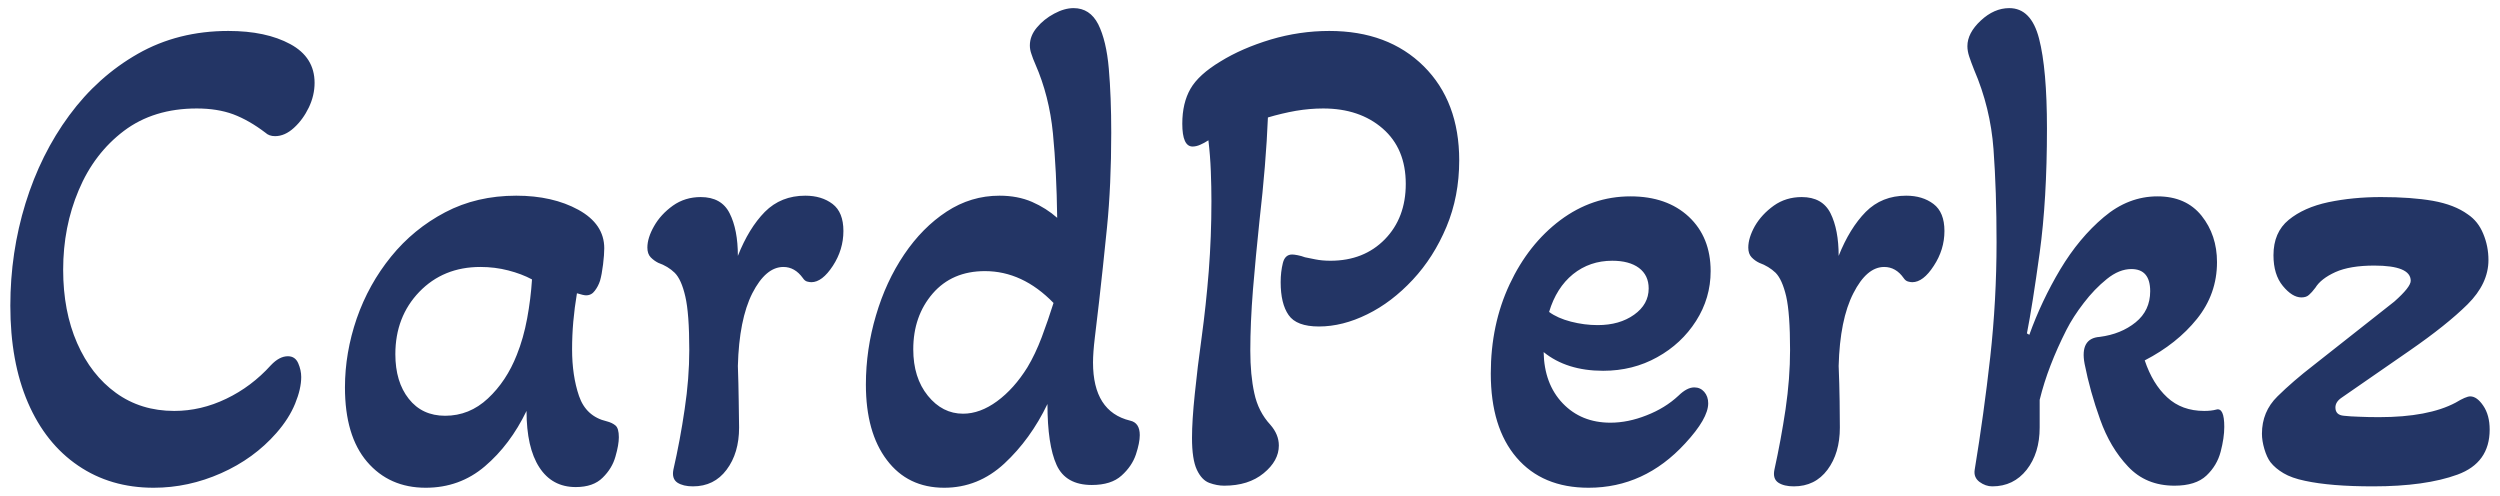 <svg width="121" height="24" viewBox="0 0 121 24" fill="none" xmlns="http://www.w3.org/2000/svg">
<g clip-path="url(#clip0_6_505)">
<g clip-path="url(#clip1_6_505)">
<g clip-path="url(#clip2_6_505)">
<g clip-path="url(#clip3_6_505)">
<path d="M7.437 23.607C6.045 23.607 4.827 23.25 3.78 22.535C2.73 21.821 1.921 20.805 1.352 19.487C0.784 18.169 0.5 16.606 0.5 14.797C0.5 13.077 0.745 11.425 1.235 9.839C1.725 8.254 2.43 6.835 3.351 5.585C4.272 4.334 5.379 3.34 6.673 2.603C7.966 1.867 9.426 1.498 11.052 1.498C12.267 1.498 13.266 1.71 14.05 2.135C14.834 2.559 15.226 3.184 15.226 4.01C15.226 4.412 15.134 4.808 14.95 5.196C14.761 5.589 14.521 5.92 14.226 6.188C13.933 6.456 13.629 6.59 13.315 6.59C13.119 6.59 12.963 6.534 12.845 6.422C12.316 6.02 11.797 5.723 11.287 5.531C10.778 5.344 10.19 5.25 9.524 5.25C8.132 5.25 6.957 5.612 5.997 6.335C5.036 7.063 4.307 8.019 3.81 9.203C3.308 10.386 3.057 11.671 3.057 13.055C3.057 14.395 3.283 15.579 3.733 16.606C4.184 17.633 4.811 18.437 5.614 19.018C6.418 19.599 7.358 19.889 8.436 19.889C9.298 19.889 10.137 19.692 10.952 19.299C11.763 18.911 12.483 18.37 13.11 17.678C13.384 17.388 13.658 17.242 13.933 17.242C14.168 17.242 14.334 17.354 14.432 17.577C14.53 17.801 14.579 18.024 14.579 18.247C14.579 18.627 14.481 19.056 14.285 19.534C14.089 20.016 13.786 20.492 13.374 20.961C12.649 21.787 11.758 22.435 10.699 22.904C9.641 23.373 8.554 23.607 7.437 23.607ZM20.605 23.607C19.429 23.607 18.483 23.187 17.765 22.348C17.052 21.512 16.696 20.313 16.696 18.75C16.696 17.633 16.886 16.521 17.266 15.413C17.65 14.31 18.204 13.312 18.929 12.419C19.654 11.525 20.526 10.811 21.545 10.275C22.564 9.739 23.711 9.471 24.984 9.471C26.16 9.471 27.163 9.699 27.994 10.154C28.829 10.614 29.246 11.235 29.246 12.017C29.246 12.218 29.227 12.479 29.188 12.8C29.148 13.127 29.099 13.39 29.041 13.591C28.982 13.77 28.898 13.931 28.788 14.073C28.682 14.221 28.541 14.294 28.365 14.294C28.286 14.294 28.139 14.261 27.924 14.194C27.845 14.663 27.787 15.121 27.747 15.568C27.708 16.014 27.689 16.461 27.689 16.907C27.689 17.756 27.8 18.509 28.024 19.165C28.251 19.826 28.698 20.235 29.364 20.391C29.54 20.436 29.681 20.503 29.787 20.592C29.897 20.682 29.952 20.872 29.952 21.162C29.952 21.407 29.897 21.72 29.787 22.1C29.681 22.479 29.476 22.819 29.17 23.118C28.868 23.422 28.433 23.574 27.865 23.574C27.101 23.574 26.513 23.254 26.101 22.616C25.69 21.981 25.484 21.073 25.484 19.889C24.955 20.983 24.283 21.876 23.468 22.569C22.657 23.261 21.702 23.607 20.605 23.607ZM21.545 20.123C22.329 20.123 23.019 19.844 23.615 19.286C24.214 18.727 24.681 18.024 25.014 17.175C25.229 16.64 25.396 16.052 25.514 15.413C25.631 14.779 25.709 14.149 25.749 13.524C25.416 13.345 25.033 13.2 24.602 13.089C24.171 12.977 23.721 12.921 23.25 12.921C22.055 12.921 21.069 13.323 20.293 14.127C19.521 14.931 19.135 15.936 19.135 17.142C19.135 18.035 19.351 18.754 19.782 19.299C20.213 19.849 20.801 20.123 21.545 20.123ZM33.538 23.54C33.224 23.54 32.973 23.48 32.785 23.359C32.601 23.234 32.536 23.026 32.591 22.736C32.811 21.776 32.993 20.798 33.138 19.802C33.287 18.81 33.361 17.857 33.361 16.941C33.361 15.757 33.297 14.891 33.167 14.341C33.042 13.796 32.871 13.417 32.656 13.203C32.44 12.993 32.174 12.832 31.857 12.72C31.723 12.653 31.602 12.564 31.492 12.452C31.386 12.341 31.333 12.184 31.333 11.983C31.333 11.671 31.441 11.324 31.657 10.945C31.872 10.565 32.176 10.235 32.568 9.953C32.96 9.676 33.408 9.538 33.914 9.538C34.584 9.538 35.05 9.799 35.313 10.322C35.58 10.849 35.713 11.537 35.713 12.385C36.066 11.492 36.501 10.782 37.018 10.255C37.539 9.732 38.192 9.471 38.975 9.471C39.505 9.471 39.946 9.605 40.298 9.873C40.647 10.141 40.821 10.576 40.821 11.179C40.821 11.782 40.651 12.345 40.31 12.867C39.965 13.395 39.618 13.658 39.269 13.658C39.211 13.658 39.14 13.647 39.058 13.625C38.983 13.602 38.917 13.546 38.858 13.457C38.599 13.1 38.286 12.921 37.917 12.921C37.349 12.921 36.847 13.345 36.412 14.194C35.985 15.043 35.752 16.215 35.713 17.711C35.733 18.27 35.746 18.839 35.754 19.42C35.766 20 35.772 20.425 35.772 20.693C35.772 21.519 35.57 22.2 35.166 22.736C34.766 23.272 34.224 23.54 33.538 23.54ZM45.701 23.607C44.525 23.607 43.6 23.16 42.926 22.267C42.248 21.374 41.909 20.157 41.909 18.616C41.909 17.477 42.072 16.36 42.397 15.266C42.718 14.172 43.173 13.189 43.761 12.318C44.349 11.447 45.034 10.755 45.818 10.241C46.602 9.728 47.454 9.471 48.375 9.471C48.963 9.471 49.488 9.571 49.951 9.772C50.409 9.973 50.815 10.23 51.168 10.543C51.148 9.024 51.08 7.662 50.962 6.456C50.844 5.25 50.56 4.133 50.11 3.106C50.031 2.927 49.968 2.764 49.922 2.617C49.87 2.474 49.845 2.336 49.845 2.202C49.845 1.889 49.959 1.599 50.186 1.331C50.409 1.063 50.688 0.839 51.021 0.661C51.354 0.482 51.667 0.393 51.961 0.393C52.49 0.393 52.888 0.654 53.155 1.176C53.417 1.703 53.588 2.418 53.666 3.32C53.745 4.227 53.784 5.261 53.784 6.422C53.784 8.12 53.715 9.649 53.578 11.012C53.441 12.374 53.313 13.569 53.196 14.596C53.117 15.266 53.049 15.847 52.99 16.338C52.931 16.829 52.902 17.231 52.902 17.544C52.902 19.13 53.5 20.067 54.695 20.358C55.008 20.425 55.165 20.659 55.165 21.061C55.165 21.307 55.102 21.62 54.977 21.999C54.848 22.379 54.617 22.718 54.283 23.018C53.95 23.321 53.47 23.473 52.843 23.473C52.001 23.473 51.432 23.149 51.138 22.502C50.844 21.854 50.697 20.872 50.697 19.554C50.149 20.693 49.453 21.653 48.611 22.435C47.768 23.216 46.798 23.607 45.701 23.607ZM46.612 20.023C47.16 20.023 47.709 19.822 48.258 19.42C48.806 19.018 49.296 18.471 49.727 17.778C49.982 17.354 50.213 16.867 50.421 16.318C50.625 15.773 50.815 15.221 50.991 14.663C49.992 13.636 48.885 13.122 47.67 13.122C46.612 13.122 45.769 13.484 45.142 14.207C44.515 14.935 44.202 15.835 44.202 16.907C44.202 17.823 44.437 18.571 44.907 19.152C45.377 19.733 45.946 20.023 46.612 20.023ZM59.251 23.507C59.016 23.507 58.777 23.462 58.534 23.373C58.287 23.283 58.085 23.071 57.928 22.736C57.771 22.401 57.693 21.888 57.693 21.195C57.693 20.637 57.738 19.927 57.828 19.065C57.914 18.207 58.026 17.287 58.163 16.305C58.3 15.3 58.414 14.239 58.504 13.122C58.59 12.005 58.633 10.878 58.633 9.739C58.633 9.292 58.624 8.812 58.604 8.298C58.585 7.785 58.545 7.282 58.487 6.791C58.349 6.88 58.218 6.952 58.093 7.005C57.963 7.063 57.84 7.092 57.722 7.092C57.389 7.092 57.223 6.724 57.223 5.987C57.223 5.317 57.356 4.752 57.622 4.292C57.885 3.836 58.369 3.396 59.074 2.972C59.76 2.548 60.57 2.195 61.502 1.913C62.431 1.637 63.376 1.498 64.336 1.498C66.237 1.498 67.761 2.068 68.909 3.206C70.054 4.345 70.626 5.864 70.626 7.762C70.626 8.924 70.42 9.996 70.009 10.978C69.597 11.961 69.054 12.814 68.38 13.537C67.702 14.265 66.968 14.824 66.176 15.212C65.38 15.605 64.6 15.802 63.836 15.802C63.111 15.802 62.621 15.617 62.367 15.246C62.112 14.88 61.984 14.35 61.984 13.658C61.984 13.323 62.02 13.015 62.09 12.733C62.157 12.457 62.308 12.318 62.543 12.318C62.602 12.318 62.69 12.329 62.807 12.352C62.925 12.374 63.042 12.408 63.16 12.452C63.278 12.475 63.444 12.508 63.66 12.553C63.875 12.597 64.12 12.62 64.395 12.62C65.472 12.62 66.35 12.274 67.028 11.581C67.702 10.889 68.039 9.996 68.039 8.901C68.039 7.762 67.667 6.869 66.922 6.221C66.178 5.574 65.218 5.25 64.042 5.25C63.611 5.25 63.17 5.288 62.719 5.364C62.269 5.444 61.818 5.551 61.367 5.685C61.308 7.159 61.171 8.834 60.956 10.71C60.838 11.827 60.734 12.926 60.644 14.007C60.558 15.092 60.515 16.081 60.515 16.974C60.515 17.756 60.579 18.442 60.709 19.031C60.834 19.625 61.093 20.134 61.485 20.559C61.759 20.872 61.896 21.206 61.896 21.564C61.896 22.055 61.651 22.502 61.161 22.904C60.672 23.306 60.035 23.507 59.251 23.507ZM76.887 23.607C75.397 23.607 74.235 23.12 73.401 22.147C72.57 21.177 72.154 19.822 72.154 18.08C72.154 16.494 72.458 15.054 73.066 13.759C73.673 12.463 74.49 11.429 75.517 10.657C76.548 9.888 77.68 9.504 78.915 9.504C80.091 9.504 81.031 9.833 81.737 10.489C82.442 11.15 82.795 12.028 82.795 13.122C82.795 13.993 82.559 14.797 82.089 15.534C81.619 16.271 80.992 16.856 80.208 17.289C79.424 17.727 78.552 17.946 77.592 17.946C76.416 17.946 75.456 17.644 74.712 17.041C74.731 18.069 75.039 18.895 75.635 19.52C76.234 20.146 77.004 20.458 77.945 20.458C78.513 20.458 79.095 20.34 79.691 20.103C80.29 19.871 80.806 19.554 81.237 19.152C81.511 18.884 81.766 18.75 82.001 18.75C82.197 18.75 82.358 18.821 82.483 18.964C82.612 19.112 82.677 19.297 82.677 19.52C82.677 20.012 82.305 20.659 81.56 21.463C80.247 22.893 78.689 23.607 76.887 23.607ZM77.328 15.735C78.033 15.735 78.621 15.568 79.091 15.232C79.561 14.898 79.796 14.473 79.796 13.96C79.796 13.535 79.64 13.205 79.326 12.968C79.013 12.736 78.582 12.62 78.033 12.62C77.308 12.62 76.675 12.836 76.134 13.27C75.597 13.707 75.211 14.317 74.976 15.098C75.25 15.3 75.603 15.456 76.034 15.568C76.465 15.679 76.896 15.735 77.328 15.735ZM86.822 23.54C86.504 23.54 86.253 23.48 86.069 23.359C85.885 23.234 85.822 23.026 85.881 22.736C86.093 21.776 86.273 20.798 86.422 19.802C86.567 18.81 86.639 17.857 86.639 16.941C86.639 15.757 86.576 14.891 86.451 14.341C86.322 13.796 86.151 13.417 85.94 13.203C85.72 12.993 85.456 12.832 85.146 12.72C85.005 12.653 84.882 12.564 84.776 12.452C84.67 12.341 84.617 12.184 84.617 11.983C84.617 11.671 84.723 11.324 84.934 10.945C85.154 10.565 85.46 10.235 85.852 9.953C86.243 9.676 86.694 9.538 87.204 9.538C87.87 9.538 88.334 9.799 88.597 10.322C88.859 10.849 88.991 11.537 88.991 12.385C89.347 11.492 89.784 10.782 90.302 10.255C90.823 9.732 91.475 9.471 92.259 9.471C92.788 9.471 93.229 9.605 93.582 9.873C93.935 10.141 94.111 10.576 94.111 11.179C94.111 11.782 93.939 12.345 93.594 12.867C93.253 13.395 92.906 13.658 92.553 13.658C92.494 13.658 92.426 13.647 92.347 13.625C92.265 13.602 92.195 13.546 92.136 13.457C91.885 13.1 91.571 12.921 91.195 12.921C90.631 12.921 90.133 13.345 89.702 14.194C89.267 15.043 89.03 16.215 88.991 17.711C89.014 18.27 89.03 18.839 89.038 19.42C89.046 20 89.049 20.425 89.049 20.693C89.049 21.519 88.85 22.2 88.45 22.736C88.05 23.272 87.507 23.54 86.822 23.54ZM96.427 23.54C96.212 23.54 96.006 23.469 95.81 23.326C95.614 23.178 95.535 22.982 95.575 22.736C95.869 20.95 96.12 19.134 96.327 17.289C96.531 15.449 96.633 13.591 96.633 11.715C96.633 10.062 96.584 8.566 96.486 7.226C96.388 5.886 96.074 4.602 95.545 3.374C95.447 3.128 95.369 2.916 95.31 2.737C95.251 2.559 95.222 2.391 95.222 2.235C95.222 1.811 95.438 1.398 95.869 0.996C96.3 0.594 96.76 0.393 97.25 0.393C97.956 0.393 98.436 0.884 98.69 1.867C98.945 2.849 99.073 4.301 99.073 6.221C99.073 8.522 98.955 10.527 98.72 12.238C98.485 13.944 98.279 15.244 98.103 16.137L98.22 16.204C98.612 15.11 99.112 14.053 99.719 13.035C100.327 12.021 101.028 11.179 101.824 10.509C102.615 9.839 103.481 9.504 104.422 9.504C105.343 9.504 106.054 9.817 106.556 10.442C107.054 11.068 107.303 11.816 107.303 12.687C107.303 13.714 106.979 14.63 106.333 15.434C105.686 16.238 104.843 16.907 103.805 17.443C104.06 18.203 104.422 18.799 104.892 19.232C105.363 19.67 105.96 19.889 106.685 19.889C106.92 19.889 107.116 19.866 107.273 19.822C107.528 19.755 107.655 20.034 107.655 20.659C107.655 21.017 107.596 21.419 107.479 21.865C107.361 22.312 107.132 22.696 106.791 23.018C106.446 23.344 105.931 23.507 105.245 23.507C104.324 23.507 103.576 23.198 102.999 22.582C102.419 21.97 101.969 21.211 101.647 20.304C101.322 19.402 101.071 18.504 100.895 17.611C100.738 16.785 100.983 16.349 101.63 16.305C102.316 16.215 102.894 15.981 103.364 15.601C103.834 15.221 104.069 14.719 104.069 14.094C104.069 13.379 103.766 13.022 103.158 13.022C102.766 13.022 102.37 13.182 101.971 13.504C101.567 13.83 101.195 14.216 100.854 14.663C100.509 15.11 100.229 15.545 100.013 15.97C99.719 16.55 99.464 17.12 99.249 17.678C99.033 18.236 98.857 18.794 98.72 19.353V20.693C98.72 21.519 98.51 22.2 98.091 22.736C97.668 23.272 97.113 23.54 96.427 23.54ZM114.857 23.54C114.171 23.54 113.553 23.518 113.005 23.473C112.456 23.428 111.976 23.361 111.565 23.272C111.133 23.183 110.787 23.06 110.524 22.904C110.258 22.747 110.046 22.569 109.889 22.368C109.772 22.211 109.674 21.999 109.595 21.731C109.517 21.463 109.478 21.218 109.478 20.994C109.478 20.28 109.728 19.677 110.23 19.185C110.728 18.694 111.31 18.192 111.976 17.678L115.885 14.596C116.414 14.127 116.679 13.792 116.679 13.591C116.679 13.1 116.091 12.854 114.915 12.854C114.132 12.854 113.504 12.959 113.034 13.169C112.564 13.383 112.241 13.636 112.064 13.926C111.947 14.082 111.843 14.198 111.753 14.274C111.666 14.355 111.545 14.395 111.388 14.395C111.094 14.395 110.794 14.21 110.489 13.839C110.187 13.473 110.036 12.977 110.036 12.352C110.036 11.615 110.281 11.045 110.771 10.643C111.261 10.241 111.902 9.955 112.693 9.786C113.489 9.62 114.337 9.538 115.239 9.538C116.218 9.538 117.055 9.598 117.749 9.719C118.446 9.844 119.011 10.062 119.442 10.375C119.775 10.598 120.024 10.911 120.188 11.313C120.357 11.715 120.441 12.139 120.441 12.586C120.441 13.345 120.104 14.06 119.43 14.73C118.752 15.4 117.815 16.148 116.62 16.974L113.328 19.252C113.132 19.386 113.034 19.543 113.034 19.721C113.034 19.967 113.171 20.101 113.446 20.123C113.642 20.146 113.887 20.161 114.181 20.17C114.474 20.184 114.798 20.19 115.15 20.19C116.738 20.19 117.972 19.956 118.854 19.487C119.187 19.286 119.422 19.185 119.559 19.185C119.775 19.185 119.985 19.335 120.188 19.634C120.396 19.938 120.5 20.324 120.5 20.793C120.5 21.865 119.981 22.591 118.942 22.971C117.904 23.35 116.542 23.54 114.857 23.54Z" fill="#233565"/>
</g>
</g>
</g>
</g>
<defs>
<clipPath id="clip0_6_505">
<rect width="120" height="24" fill="white" transform="translate(0.5)"/>
</clipPath>
<clipPath id="clip1_6_505">
<rect width="120" height="24" fill="white" transform="translate(0.5)"/>
</clipPath>
<clipPath id="clip2_6_505">
<rect width="120" height="24" fill="white" transform="translate(0.5)"/>
</clipPath>
<clipPath id="clip3_6_505">
<rect width="120" height="24" fill="white" transform="translate(0.5)"/>
</clipPath>
</defs>
</svg>
